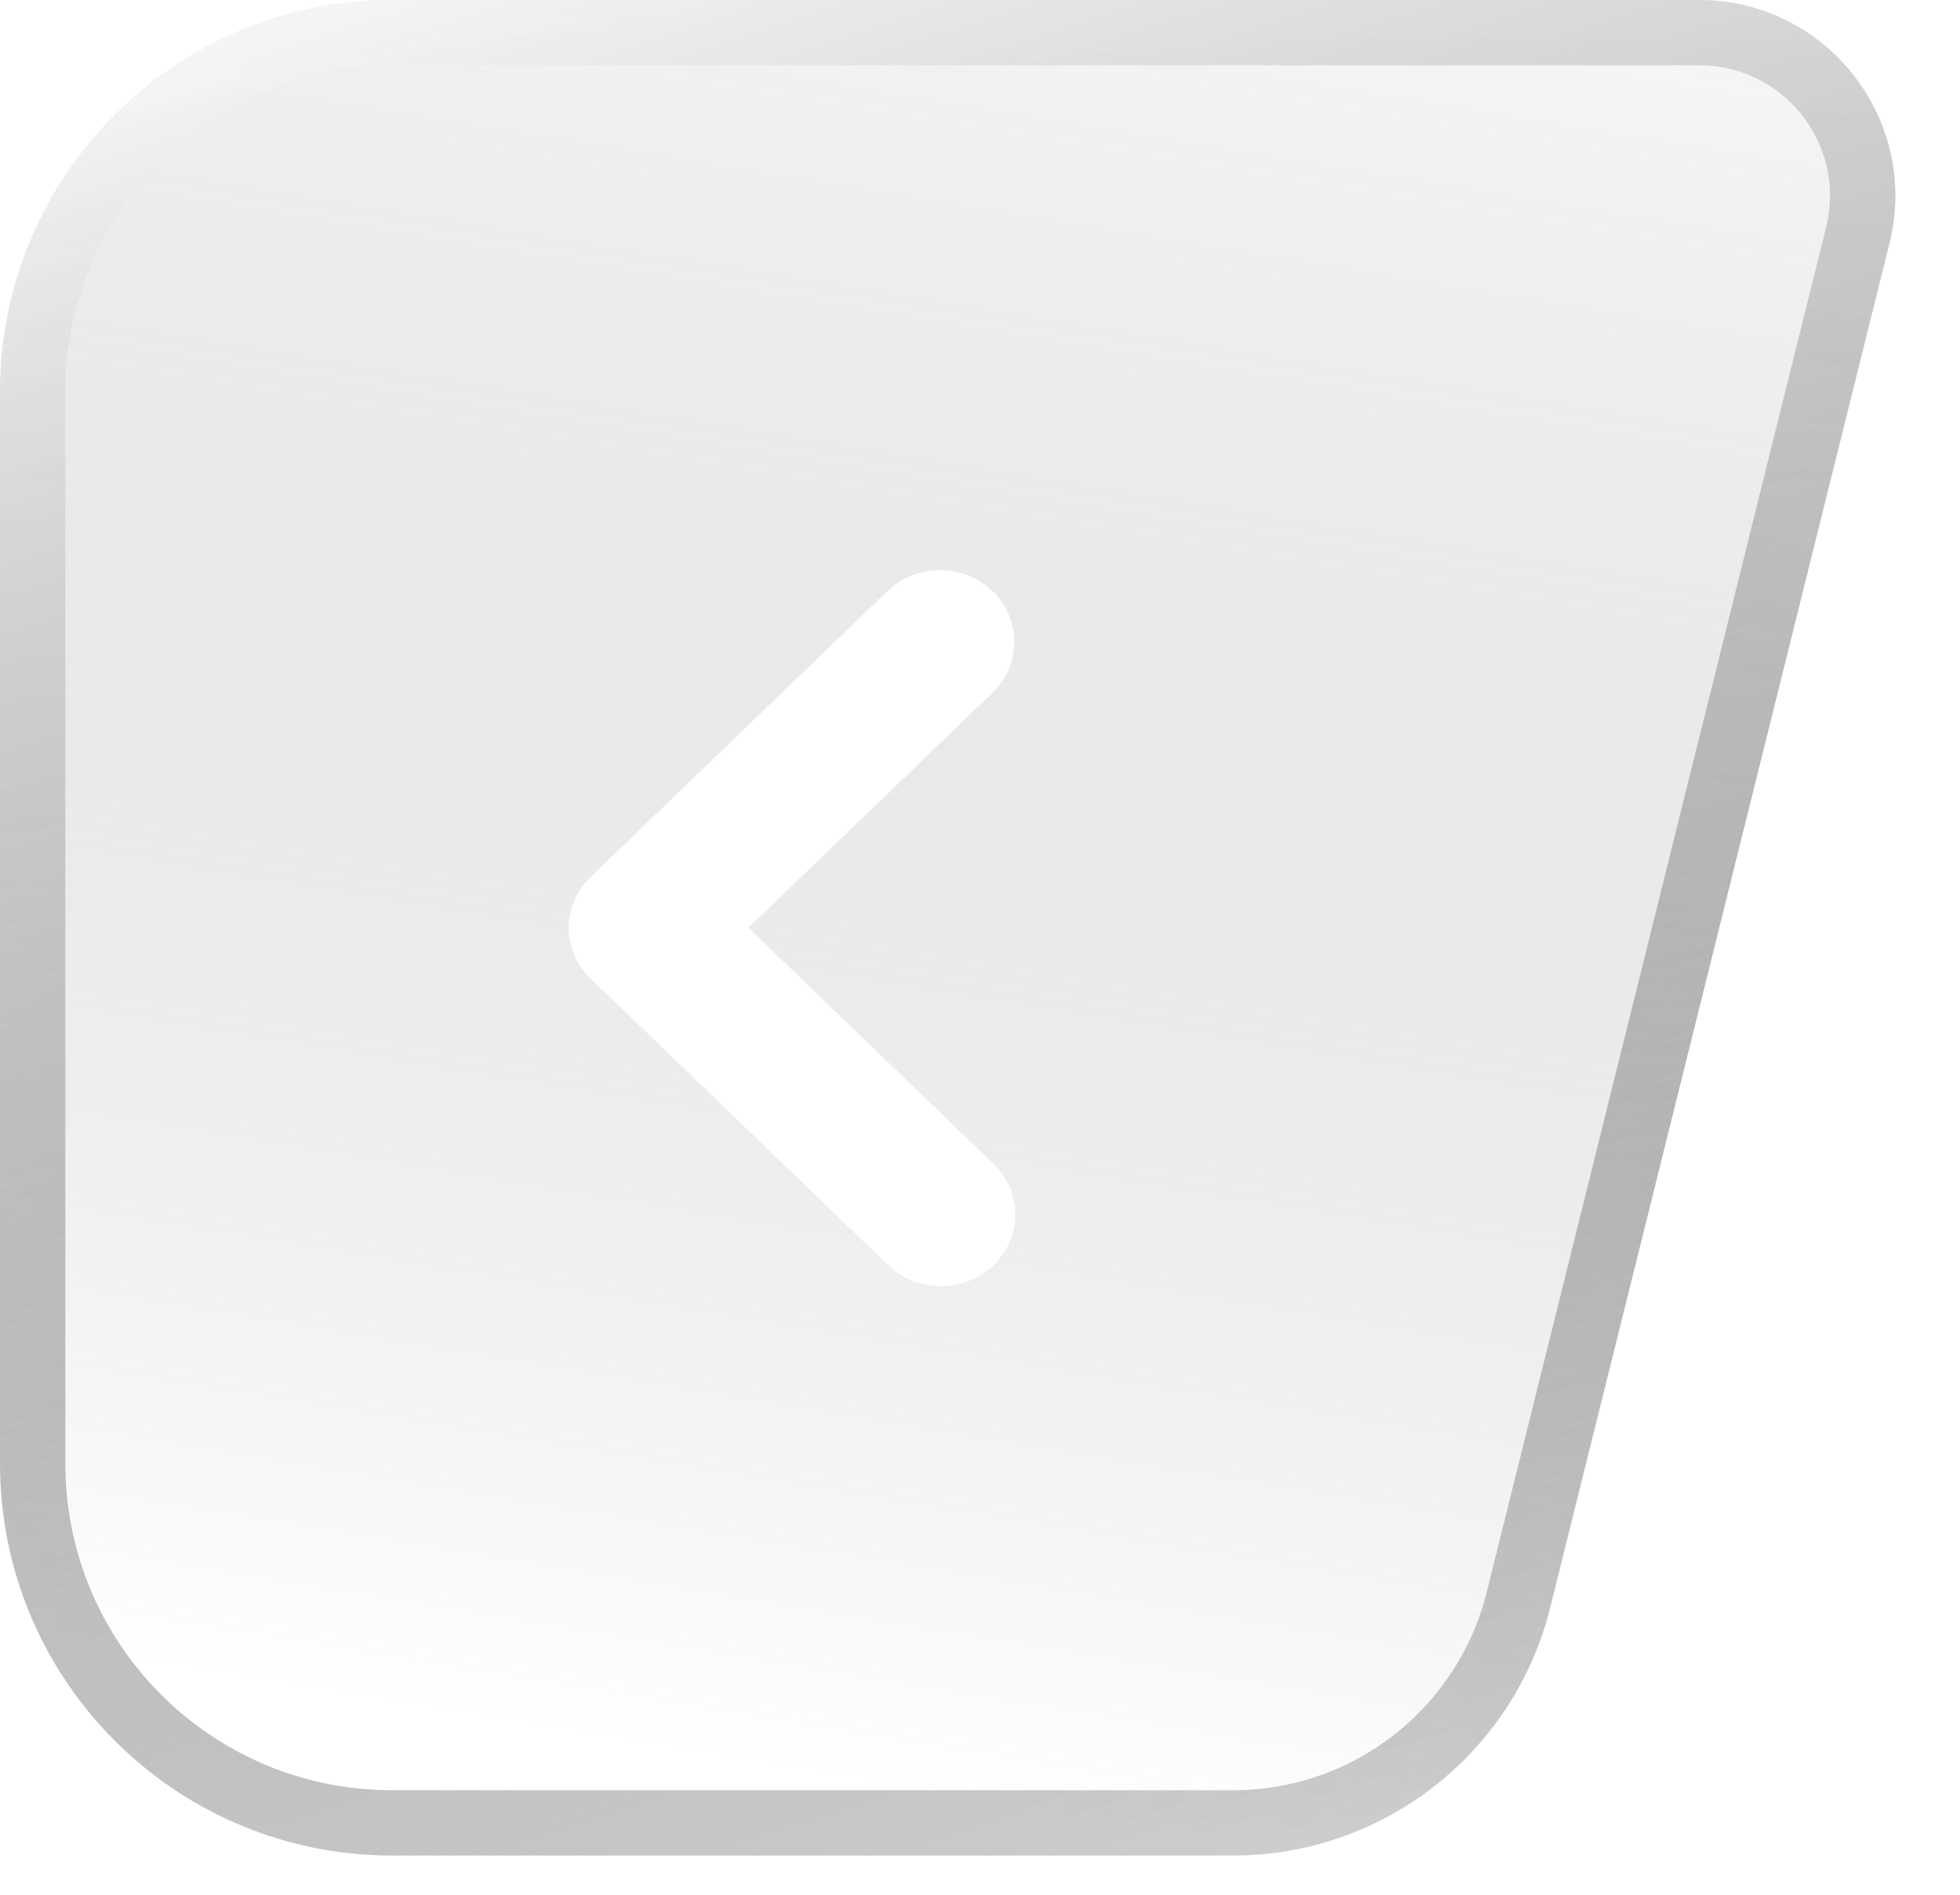 <svg width="30" height="29" viewBox="0 0 30 29" fill="none" xmlns="http://www.w3.org/2000/svg">
<g filter="url(#filter0_b_370_3152)">
<path d="M3.44056e-06 6C1.54039e-06 2.686 2.686 1.5677e-06 6 1.24495e-06L26.009 -7.03915e-07C27.959 -8.93862e-07 29.391 1.832 28.921 3.724L23.727 24.607C23.173 26.835 21.171 28.4 18.875 28.4L6 28.4C2.686 28.4 1.47449e-05 25.714 1.28448e-05 22.4L8.14266e-06 14.2L3.44056e-06 6Z" fill="url(#paint0_linear_370_3152)"/>
<path d="M6 0.5L26.009 0.5C27.634 0.5 28.828 2.026 28.435 3.603L23.242 24.486C22.743 26.492 20.942 27.9 18.875 27.9L6 27.9C2.962 27.9 0.5 25.438 0.5 22.4L0.5 14.2L0.5 6C0.5 2.962 2.962 0.5 6 0.5Z" stroke="url(#paint1_linear_370_3152)"/>
</g>
<path fill-rule="evenodd" clip-rule="evenodd" d="M15.207 19.365C15.42 19.159 15.54 18.88 15.54 18.589C15.54 18.298 15.42 18.019 15.207 17.814L11.455 14.2L15.207 10.587C15.414 10.38 15.529 10.103 15.526 9.815C15.524 9.527 15.404 9.252 15.193 9.049C14.982 8.845 14.696 8.73 14.397 8.727C14.098 8.725 13.811 8.835 13.596 9.035L9.039 13.424C8.826 13.63 8.706 13.909 8.706 14.2C8.706 14.491 8.826 14.77 9.039 14.976L13.596 19.365C13.809 19.571 14.099 19.686 14.401 19.686C14.703 19.686 14.993 19.571 15.207 19.365V19.365Z" fill="white"/>
<defs>
<filter id="filter0_b_370_3152" x="-5" y="-5" width="39.011" height="38.4" filterUnits="userSpaceOnUse" color-interpolation-filters="sRGB">
<feFlood flood-opacity="0" result="BackgroundImageFix"/>
<feGaussianBlur in="BackgroundImageFix" stdDeviation="2.5"/>
<feComposite in2="SourceAlpha" operator="in" result="effect1_backgroundBlur_370_3152"/>
<feBlend mode="normal" in="SourceGraphic" in2="effect1_backgroundBlur_370_3152" result="shape"/>
</filter>
<linearGradient id="paint0_linear_370_3152" x1="-2.82356e-07" y1="28.4" x2="6.735" y2="-12.433" gradientUnits="userSpaceOnUse">
<stop offset="0.079" stop-color="white" stop-opacity="0.42"/>
<stop offset="0.859" stop-color="#333333" stop-opacity="0"/>
</linearGradient>
<linearGradient id="paint1_linear_370_3152" x1="0" y1="0" x2="13.949" y2="42.789" gradientUnits="userSpaceOnUse">
<stop stop-color="white"/>
<stop offset="1" stop-opacity="0"/>
</linearGradient>
</defs>
</svg>
